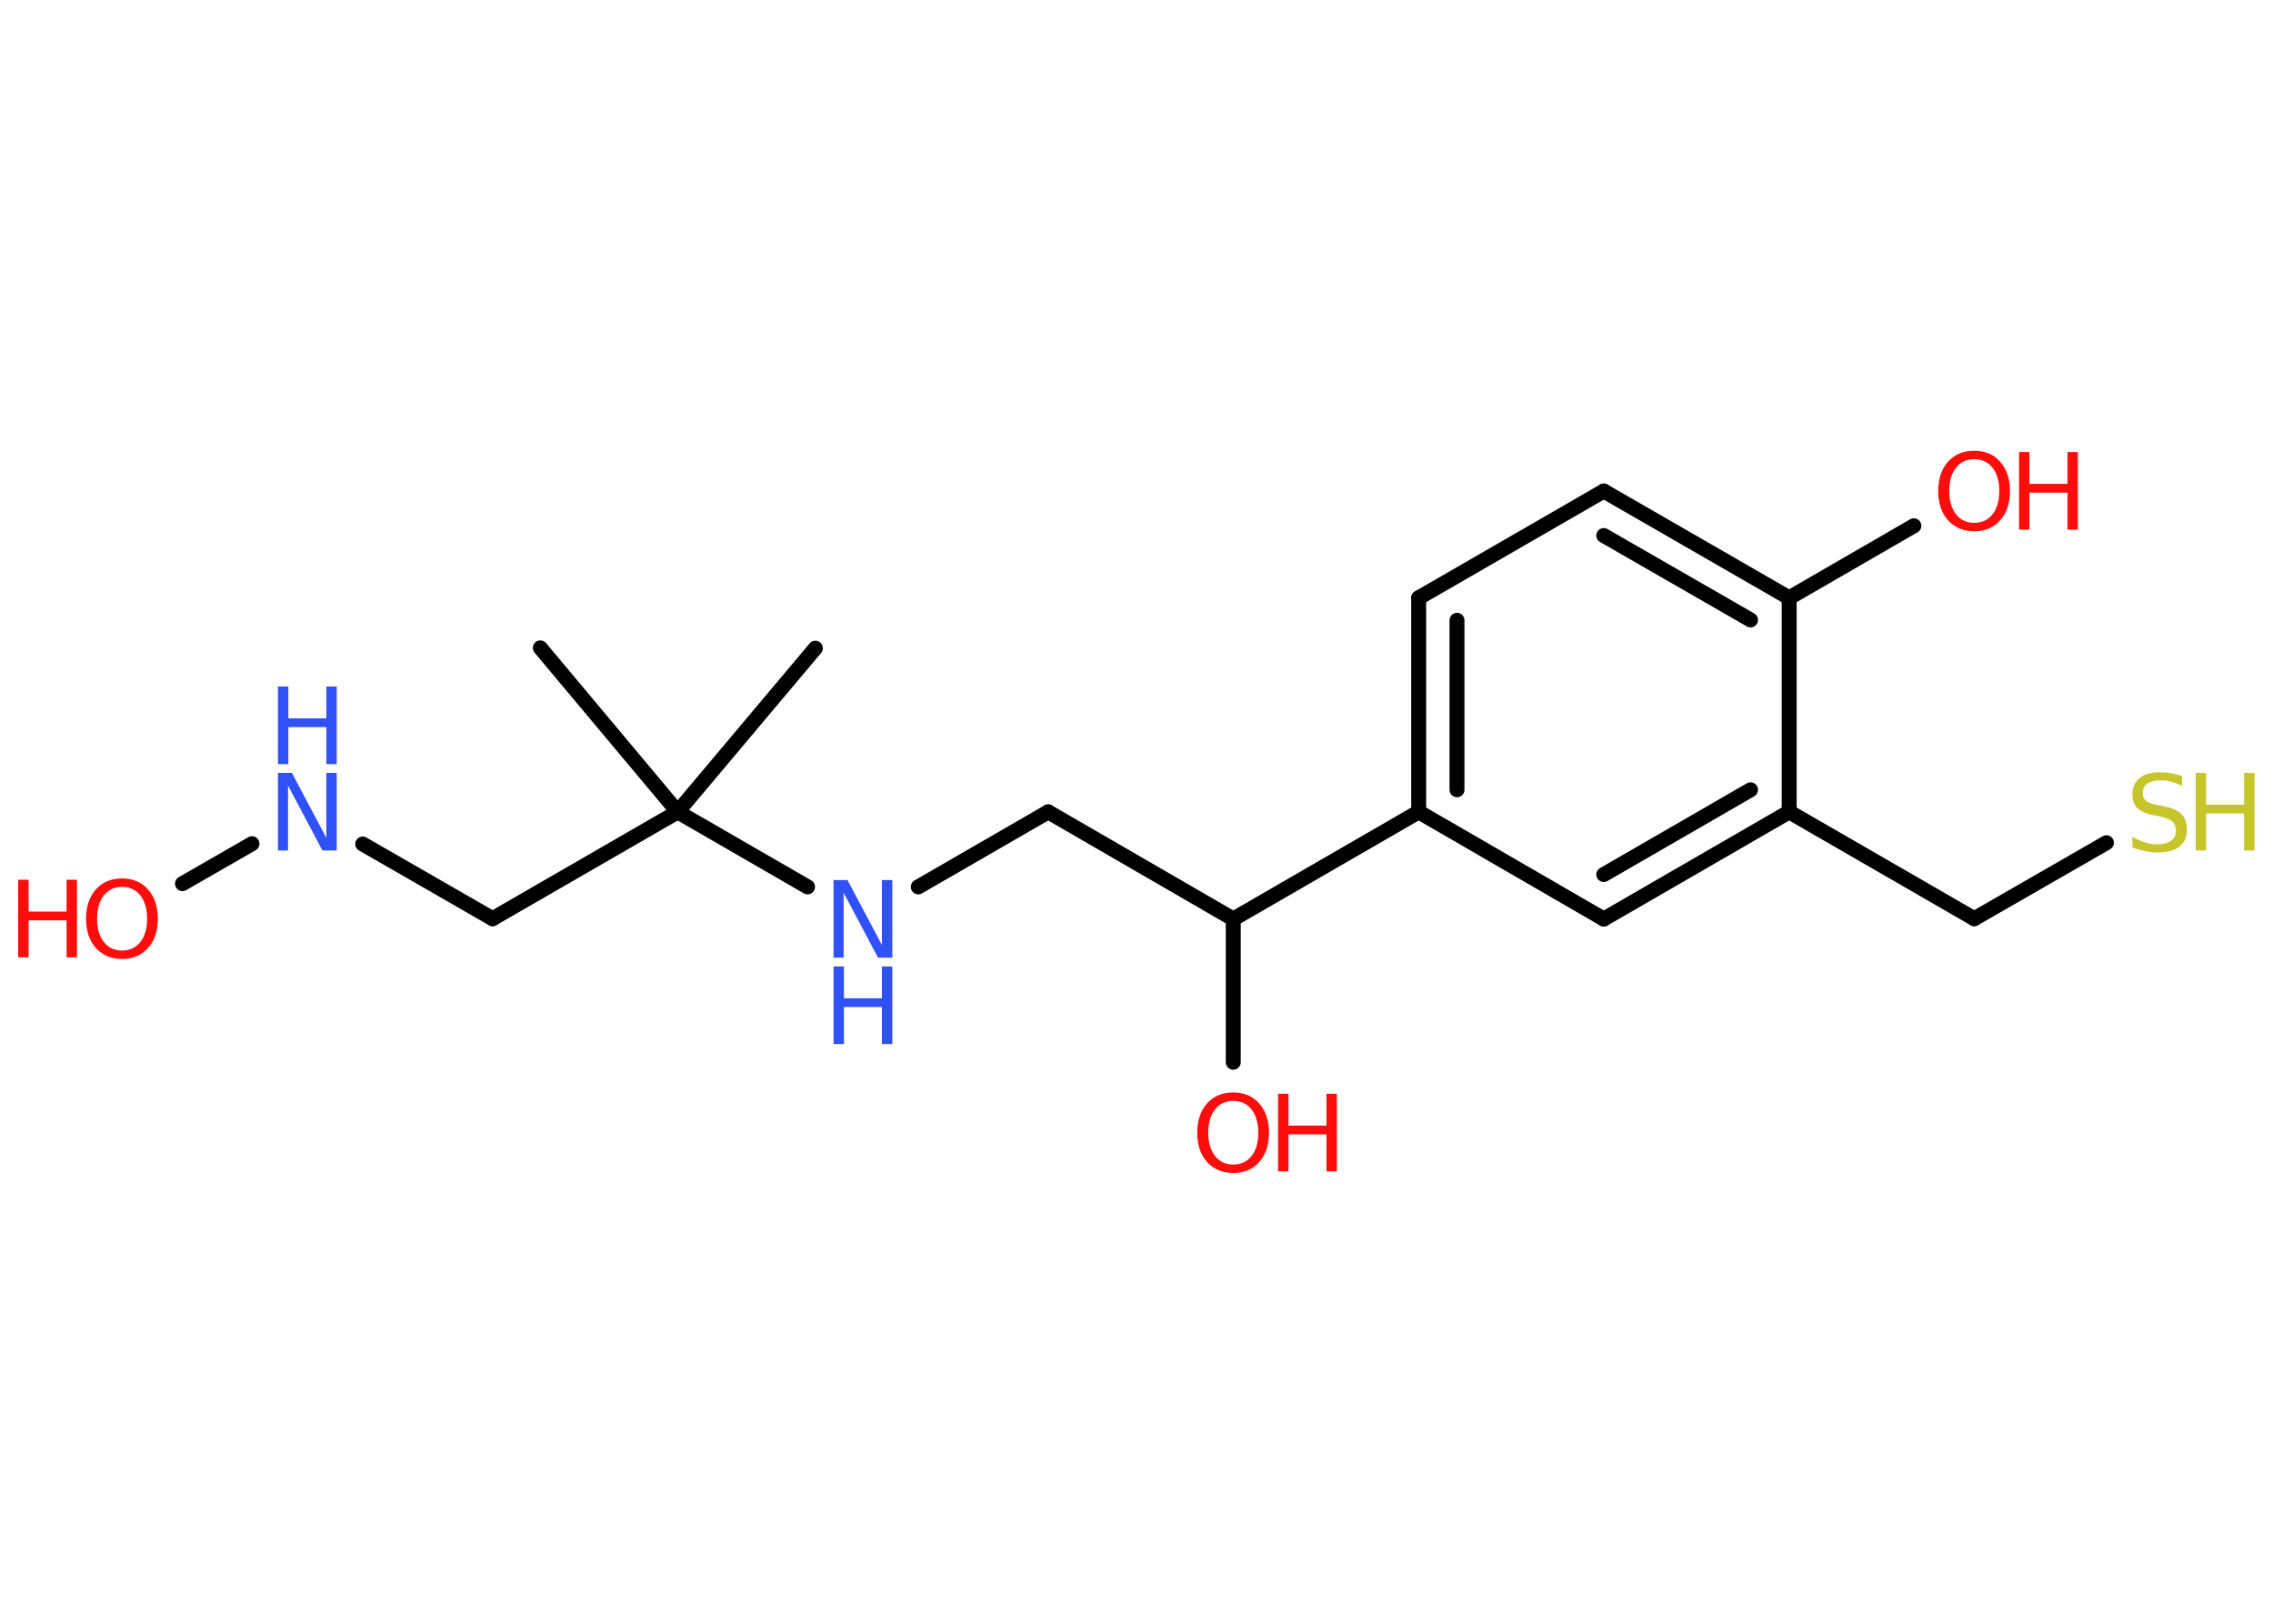 <?xml version='1.0' encoding='UTF-8'?>
<!DOCTYPE svg PUBLIC "-//W3C//DTD SVG 1.1//EN" "http://www.w3.org/Graphics/SVG/1.1/DTD/svg11.dtd">
<svg version='1.2' xmlns='http://www.w3.org/2000/svg' xmlns:xlink='http://www.w3.org/1999/xlink' width='70.0mm' height='50.0mm' viewBox='0 0 70.0 50.0'>
  <desc>Generated by the Chemistry Development Kit (http://github.com/cdk)</desc>
  <g stroke-linecap='round' stroke-linejoin='round' stroke='#000000' stroke-width='.46' fill='#FF0D0D'>
    <rect x='.0' y='.0' width='70.0' height='50.0' fill='#FFFFFF' stroke='none'/>
    <g id='mol1' class='mol'>
      <line id='mol1bnd1' class='bond' x1='25.11' y1='19.96' x2='20.87' y2='25.0'/>
      <line id='mol1bnd2' class='bond' x1='20.87' y1='25.0' x2='16.64' y2='19.95'/>
      <line id='mol1bnd3' class='bond' x1='20.87' y1='25.0' x2='15.17' y2='28.29'/>
      <line id='mol1bnd4' class='bond' x1='15.17' y1='28.29' x2='11.17' y2='25.99'/>
      <line id='mol1bnd5' class='bond' x1='7.76' y1='25.98' x2='5.62' y2='27.21'/>
      <line id='mol1bnd6' class='bond' x1='20.87' y1='25.0' x2='24.87' y2='27.31'/>
      <line id='mol1bnd7' class='bond' x1='28.28' y1='27.31' x2='32.28' y2='25.0'/>
      <line id='mol1bnd8' class='bond' x1='32.28' y1='25.0' x2='37.98' y2='28.3'/>
      <line id='mol1bnd9' class='bond' x1='37.98' y1='28.3' x2='37.98' y2='32.71'/>
      <line id='mol1bnd10' class='bond' x1='37.98' y1='28.3' x2='43.69' y2='25.0'/>
      <g id='mol1bnd11' class='bond'>
        <line x1='43.69' y1='18.41' x2='43.69' y2='25.0'/>
        <line x1='44.87' y1='19.1' x2='44.87' y2='24.32'/>
      </g>
      <line id='mol1bnd12' class='bond' x1='43.69' y1='18.41' x2='49.39' y2='15.12'/>
      <g id='mol1bnd13' class='bond'>
        <line x1='55.1' y1='18.41' x2='49.39' y2='15.12'/>
        <line x1='53.91' y1='19.09' x2='49.39' y2='16.49'/>
      </g>
      <line id='mol1bnd14' class='bond' x1='55.1' y1='18.41' x2='58.94' y2='16.19'/>
      <line id='mol1bnd15' class='bond' x1='55.1' y1='18.41' x2='55.1' y2='25.0'/>
      <line id='mol1bnd16' class='bond' x1='55.1' y1='25.0' x2='60.8' y2='28.29'/>
      <line id='mol1bnd17' class='bond' x1='60.8' y1='28.29' x2='64.87' y2='25.95'/>
      <g id='mol1bnd18' class='bond'>
        <line x1='49.39' y1='28.3' x2='55.1' y2='25.0'/>
        <line x1='49.39' y1='26.93' x2='53.91' y2='24.32'/>
      </g>
      <line id='mol1bnd19' class='bond' x1='43.69' y1='25.0' x2='49.39' y2='28.3'/>
      <g id='mol1atm5' class='atom'>
        <path d='M8.56 23.8h.43l1.06 2.0v-2.0h.32v2.39h-.44l-1.06 -2.0v2.0h-.31v-2.39z' stroke='none' fill='#3050F8'/>
        <path d='M8.56 21.14h.32v.98h1.17v-.98h.32v2.39h-.32v-1.14h-1.17v1.14h-.32v-2.39z' stroke='none' fill='#3050F8'/>
      </g>
      <g id='mol1atm6' class='atom'>
        <path d='M3.76 27.31q-.35 .0 -.56 .26q-.21 .26 -.21 .72q.0 .45 .21 .72q.21 .26 .56 .26q.35 .0 .56 -.26q.21 -.26 .21 -.72q.0 -.45 -.21 -.72q-.21 -.26 -.56 -.26zM3.76 27.05q.5 .0 .8 .34q.3 .34 .3 .9q.0 .57 -.3 .9q-.3 .34 -.8 .34q-.5 .0 -.81 -.34q-.3 -.34 -.3 -.9q.0 -.56 .3 -.9q.3 -.34 .81 -.34z' stroke='none'/>
        <path d='M.56 27.09h.32v.98h1.17v-.98h.32v2.39h-.32v-1.14h-1.17v1.14h-.32v-2.39z' stroke='none'/>
      </g>
      <g id='mol1atm7' class='atom'>
        <path d='M25.67 27.1h.43l1.06 2.0v-2.0h.32v2.39h-.44l-1.06 -2.0v2.0h-.31v-2.39z' stroke='none' fill='#3050F8'/>
        <path d='M25.67 29.76h.32v.98h1.17v-.98h.32v2.39h-.32v-1.14h-1.17v1.14h-.32v-2.39z' stroke='none' fill='#3050F8'/>
      </g>
      <g id='mol1atm10' class='atom'>
        <path d='M37.98 33.9q-.35 .0 -.56 .26q-.21 .26 -.21 .72q.0 .45 .21 .72q.21 .26 .56 .26q.35 .0 .56 -.26q.21 -.26 .21 -.72q.0 -.45 -.21 -.72q-.21 -.26 -.56 -.26zM37.98 33.64q.5 .0 .8 .34q.3 .34 .3 .9q.0 .57 -.3 .9q-.3 .34 -.8 .34q-.5 .0 -.81 -.34q-.3 -.34 -.3 -.9q.0 -.56 .3 -.9q.3 -.34 .81 -.34z' stroke='none'/>
        <path d='M39.36 33.68h.32v.98h1.17v-.98h.32v2.39h-.32v-1.14h-1.17v1.14h-.32v-2.39z' stroke='none'/>
      </g>
      <g id='mol1atm15' class='atom'>
        <path d='M60.8 14.14q-.35 .0 -.56 .26q-.21 .26 -.21 .72q.0 .45 .21 .72q.21 .26 .56 .26q.35 .0 .56 -.26q.21 -.26 .21 -.72q.0 -.45 -.21 -.72q-.21 -.26 -.56 -.26zM60.8 13.88q.5 .0 .8 .34q.3 .34 .3 .9q.0 .57 -.3 .9q-.3 .34 -.8 .34q-.5 .0 -.81 -.34q-.3 -.34 -.3 -.9q.0 -.56 .3 -.9q.3 -.34 .81 -.34z' stroke='none'/>
        <path d='M62.18 13.92h.32v.98h1.17v-.98h.32v2.39h-.32v-1.14h-1.17v1.14h-.32v-2.39z' stroke='none'/>
      </g>
      <g id='mol1atm18' class='atom'>
        <path d='M67.2 23.88v.32q-.18 -.09 -.34 -.13q-.16 -.04 -.32 -.04q-.26 .0 -.41 .1q-.14 .1 -.14 .29q.0 .16 .1 .24q.1 .08 .36 .13l.2 .04q.36 .07 .53 .24q.17 .17 .17 .47q.0 .35 -.23 .53q-.23 .18 -.69 .18q-.17 .0 -.36 -.04q-.19 -.04 -.4 -.11v-.33q.2 .11 .39 .17q.19 .06 .37 .06q.28 .0 .43 -.11q.15 -.11 .15 -.31q.0 -.18 -.11 -.28q-.11 -.1 -.35 -.15l-.2 -.04q-.36 -.07 -.52 -.22q-.16 -.15 -.16 -.43q.0 -.32 .22 -.5q.22 -.18 .62 -.18q.17 .0 .34 .03q.18 .03 .36 .09z' stroke='none' fill='#C6C62C'/>
        <path d='M67.62 23.8h.32v.98h1.17v-.98h.32v2.39h-.32v-1.14h-1.17v1.14h-.32v-2.39z' stroke='none' fill='#C6C62C'/>
      </g>
    </g>
  </g>
</svg>
